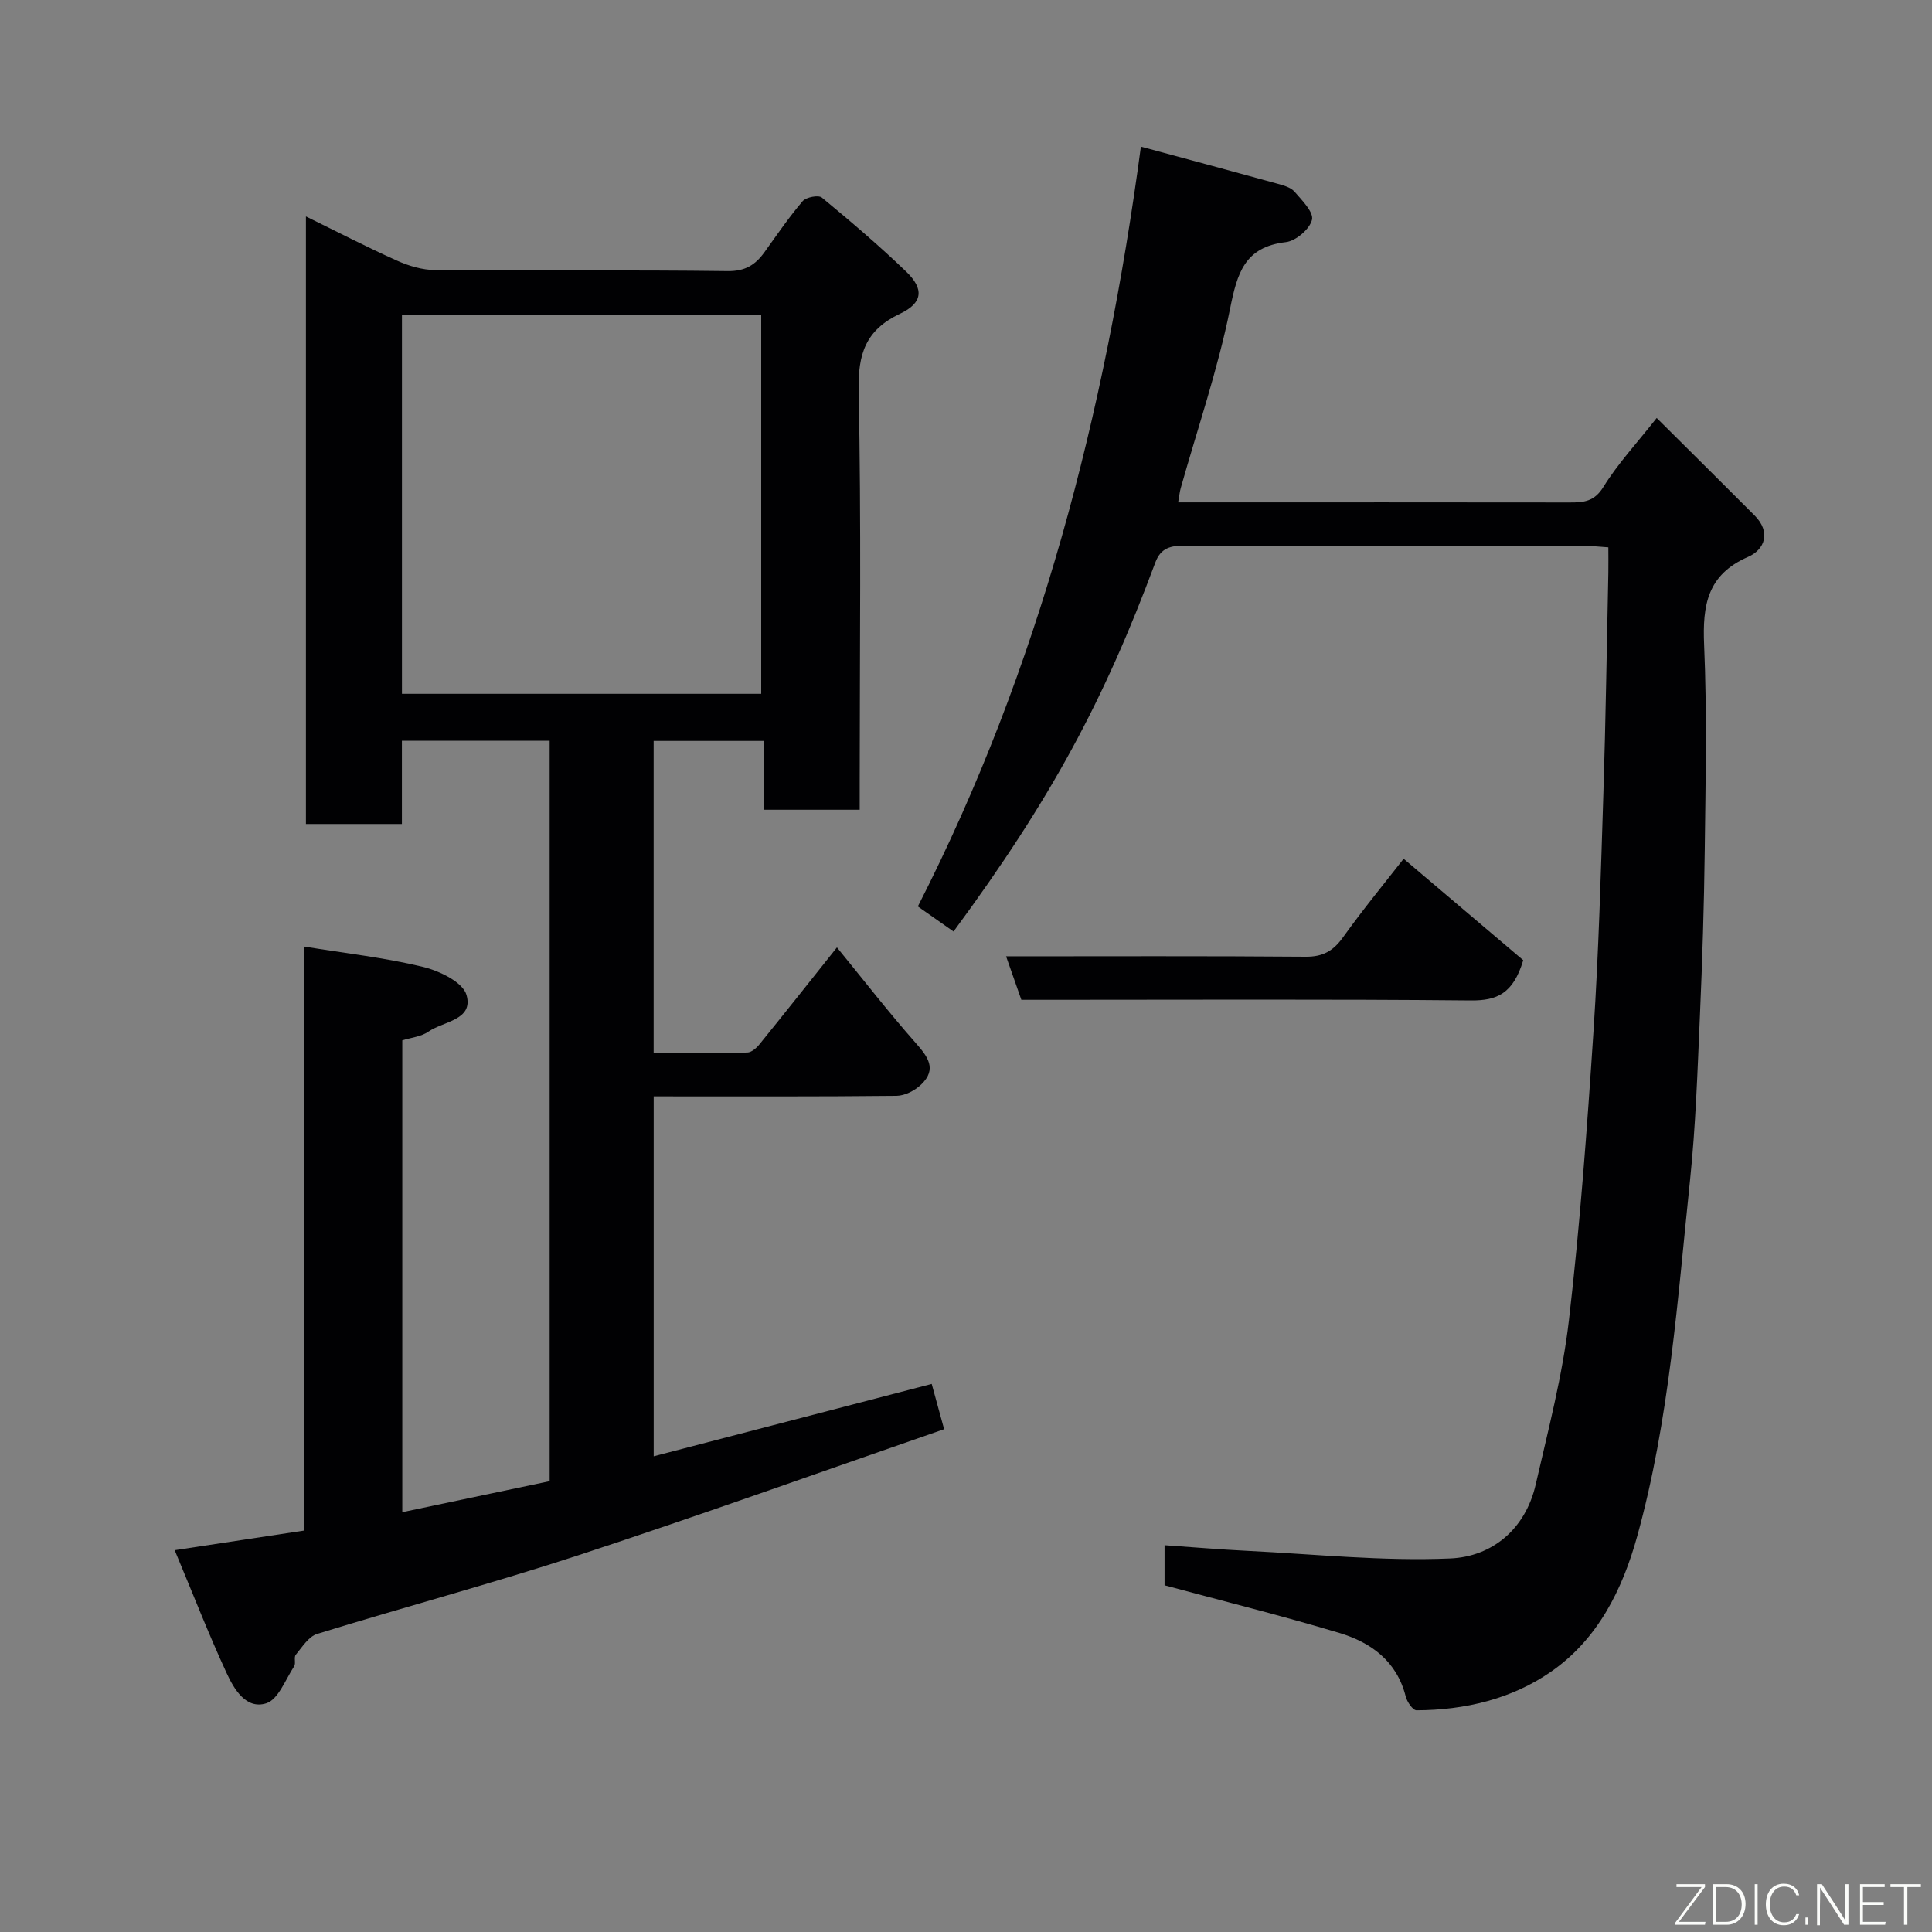 <svg enable-background="new 0 0 400 400" viewBox="0 0 400 400" xmlns="http://www.w3.org/2000/svg"><rect x="0" y="0" width="400" height="400" fill="#808080" stroke="none"/><path d="m195.47 295.9c-25.53 8.84-50.47 17.8-75.64 26.07-17.91 5.88-36.16 10.75-54.18 16.32-1.76.54-3.09 2.72-4.41 4.31-.44.53.06 1.78-.34 2.39-1.79 2.73-3.28 6.87-5.77 7.66-4.2 1.33-6.69-2.96-8.23-6.3-3.74-8.09-6.97-16.41-10.73-25.4 9.4-1.43 17.88-2.71 26.78-4.06 0-40.26 0-80.36 0-120.92 8.57 1.4 16.72 2.3 24.62 4.21 3.4.82 8.25 3.16 9.01 5.8 1.52 5.22-4.78 5.45-7.88 7.61-1.51 1.05-3.63 1.24-5.41 1.8v97.69c10.34-2.18 20.35-4.28 30.51-6.42 0-51.06 0-102.01 0-153.3-10.11 0-20.16 0-30.59 0v17.24c-6.74 0-13.13 0-19.87 0 0-41.61 0-83.35 0-125.79 6.39 3.13 12.55 6.33 18.87 9.16 2.45 1.1 5.27 1.93 7.93 1.95 20.16.16 40.32-.05 60.48.21 3.65.05 5.75-1.27 7.65-3.91 2.57-3.58 5.06-7.23 7.91-10.57.71-.83 3.27-1.32 3.97-.75 5.97 4.93 11.88 9.96 17.46 15.33 3.74 3.6 3.48 6.48-1.28 8.73-7.12 3.37-8.71 8.31-8.56 15.93.56 26.98.22 53.98.22 80.97v5.79c-6.65 0-13.03 0-19.8 0 0-4.64 0-9.24 0-14.25-7.74 0-15.13 0-22.86 0v64.59c6.51 0 12.95.06 19.39-.08.85-.02 1.88-.9 2.49-1.66 5.15-6.35 10.23-12.77 16.07-20.1 5.51 6.74 10.69 13.42 16.28 19.75 2.53 2.87 4.48 5.42 1.19 8.61-1.29 1.26-3.39 2.35-5.13 2.37-16.64.18-33.29.11-50.28.11v74.52c19.16-4.99 38.09-9.92 57.56-14.98.75 2.72 1.57 5.72 2.57 9.37zm-112.25-152.25h74.38c0-26.39 0-52.43 0-78.38-24.99 0-49.57 0-74.38 0z" fill="#010103"/><path d="m241.11 328.22c0-2.45 0-4.94 0-8.3 5.75.4 11.4.88 17.06 1.16 14.03.69 28.1 2.18 42.08 1.58 8.68-.37 15.58-6.06 17.7-15.31 2.58-11.25 5.54-22.51 6.87-33.94 2.32-19.92 3.78-39.95 5.1-59.97 1.07-16.34 1.52-32.72 2.04-49.09.49-15.26.7-30.53 1.03-45.79.03-1.64 0-3.28 0-5.24-1.75-.11-3.19-.29-4.63-.29-27.66-.02-55.32.03-82.97-.07-2.95-.01-5.05.42-6.19 3.49-10.59 28.47-21.45 48.82-41.78 76.41-2.34-1.64-4.69-3.29-7.39-5.19 25.18-49.33 38.79-102.06 46.18-157.31 9.85 2.66 19.1 5.14 28.32 7.69 1.24.34 2.71.75 3.49 1.64 1.54 1.78 4 4.24 3.61 5.82-.47 1.93-3.34 4.38-5.4 4.62-8.58 1-10.08 6.44-11.56 13.8-2.53 12.55-6.73 24.76-10.21 37.12-.22.76-.29 1.57-.54 2.96h5.12c25.33 0 50.65-.02 75.98.02 2.88 0 5.07-.17 6.95-3.22 2.99-4.83 6.94-9.07 11.03-14.27 6.81 6.77 13.56 13.46 20.27 20.18 3.43 3.44 2.12 7.06-1.34 8.57-8.48 3.69-9.46 10.03-9.11 18.23.61 14.14.3 28.32.13 42.48-.14 11.43-.5 22.87-1 34.29-.5 11.37-.87 22.78-2.05 34.09-2.59 24.71-4.26 49.57-10.93 73.67-3.09 11.16-8.21 21.38-17.88 28.08-8.16 5.65-17.82 7.93-27.82 7.97-.76 0-1.95-1.74-2.23-2.85-1.84-7.32-7.17-11.2-13.76-13.17-11.82-3.55-23.81-6.53-36.17-9.86z" fill="#010103"/><path d="m211.46 207c-1.07-3.04-2.06-5.86-3.16-9 21.04 0 41.54-.09 62.03.08 3.58.03 5.72-1.21 7.75-4.05 4.26-5.94 8.92-11.6 12.53-16.23 8.75 7.42 17.09 14.5 24.76 21-2.08 6.95-5.46 8.38-10.87 8.33-29.17-.28-58.33-.13-87.5-.13-1.82 0-3.64 0-5.54 0z" fill="#010103"/><g fill="#fbfcfa"><path d="m346.9 398 5.4-7.3h-5.2v-.6h5.9v.6l-5.4 7.2h5.5l-.1.6h-6.2v-.5z"/><path d="m354.7 390.1h2.8c2.3 0 3.9 1.6 3.9 4.1s-1.6 4.3-3.9 4.3h-2.8zm.6 7.8h2c2.2 0 3.3-1.6 3.3-3.6 0-1.8-1-3.6-3.3-3.6h-2z"/><path d="m363.9 390.1v8.4h-.6v-8.4h1.6z"/><path d="m372.5 396.3c-.4 1.3-1.4 2.3-3.2 2.3-2.4 0-3.7-1.9-3.7-4.3 0-2.3 1.2-4.3 3.7-4.3 1.8 0 2.9 1 3.2 2.4h-.6c-.4-1.1-1.1-1.8-2.5-1.8-2.1 0-3 1.9-3 3.7s.9 3.7 3 3.7c1.4 0 2.1-.7 2.5-1.7z"/><path d="m373.8 398.5v-1.5h.6v1.5z"/><path d="m376.2 398.5v-8.4h1c1.3 2 4.4 6.7 4.9 7.6-.1-1.2-.1-2.4-.1-3.8v-3.8h.7v8.4h-.9c-1.2-1.9-4.4-6.8-5-7.7.1 1.1 0 2.3 0 3.9v3.9h-.6z"/><path d="m390 394.4h-4.3v3.5h4.7l-.1.6h-5.2v-8.4h5.1v.6h-4.5v3.1h4.3z"/><path d="m394.2 390.7h-2.8v-.6h6.3v.6h-2.8v7.8h-.7z"/></g></svg>